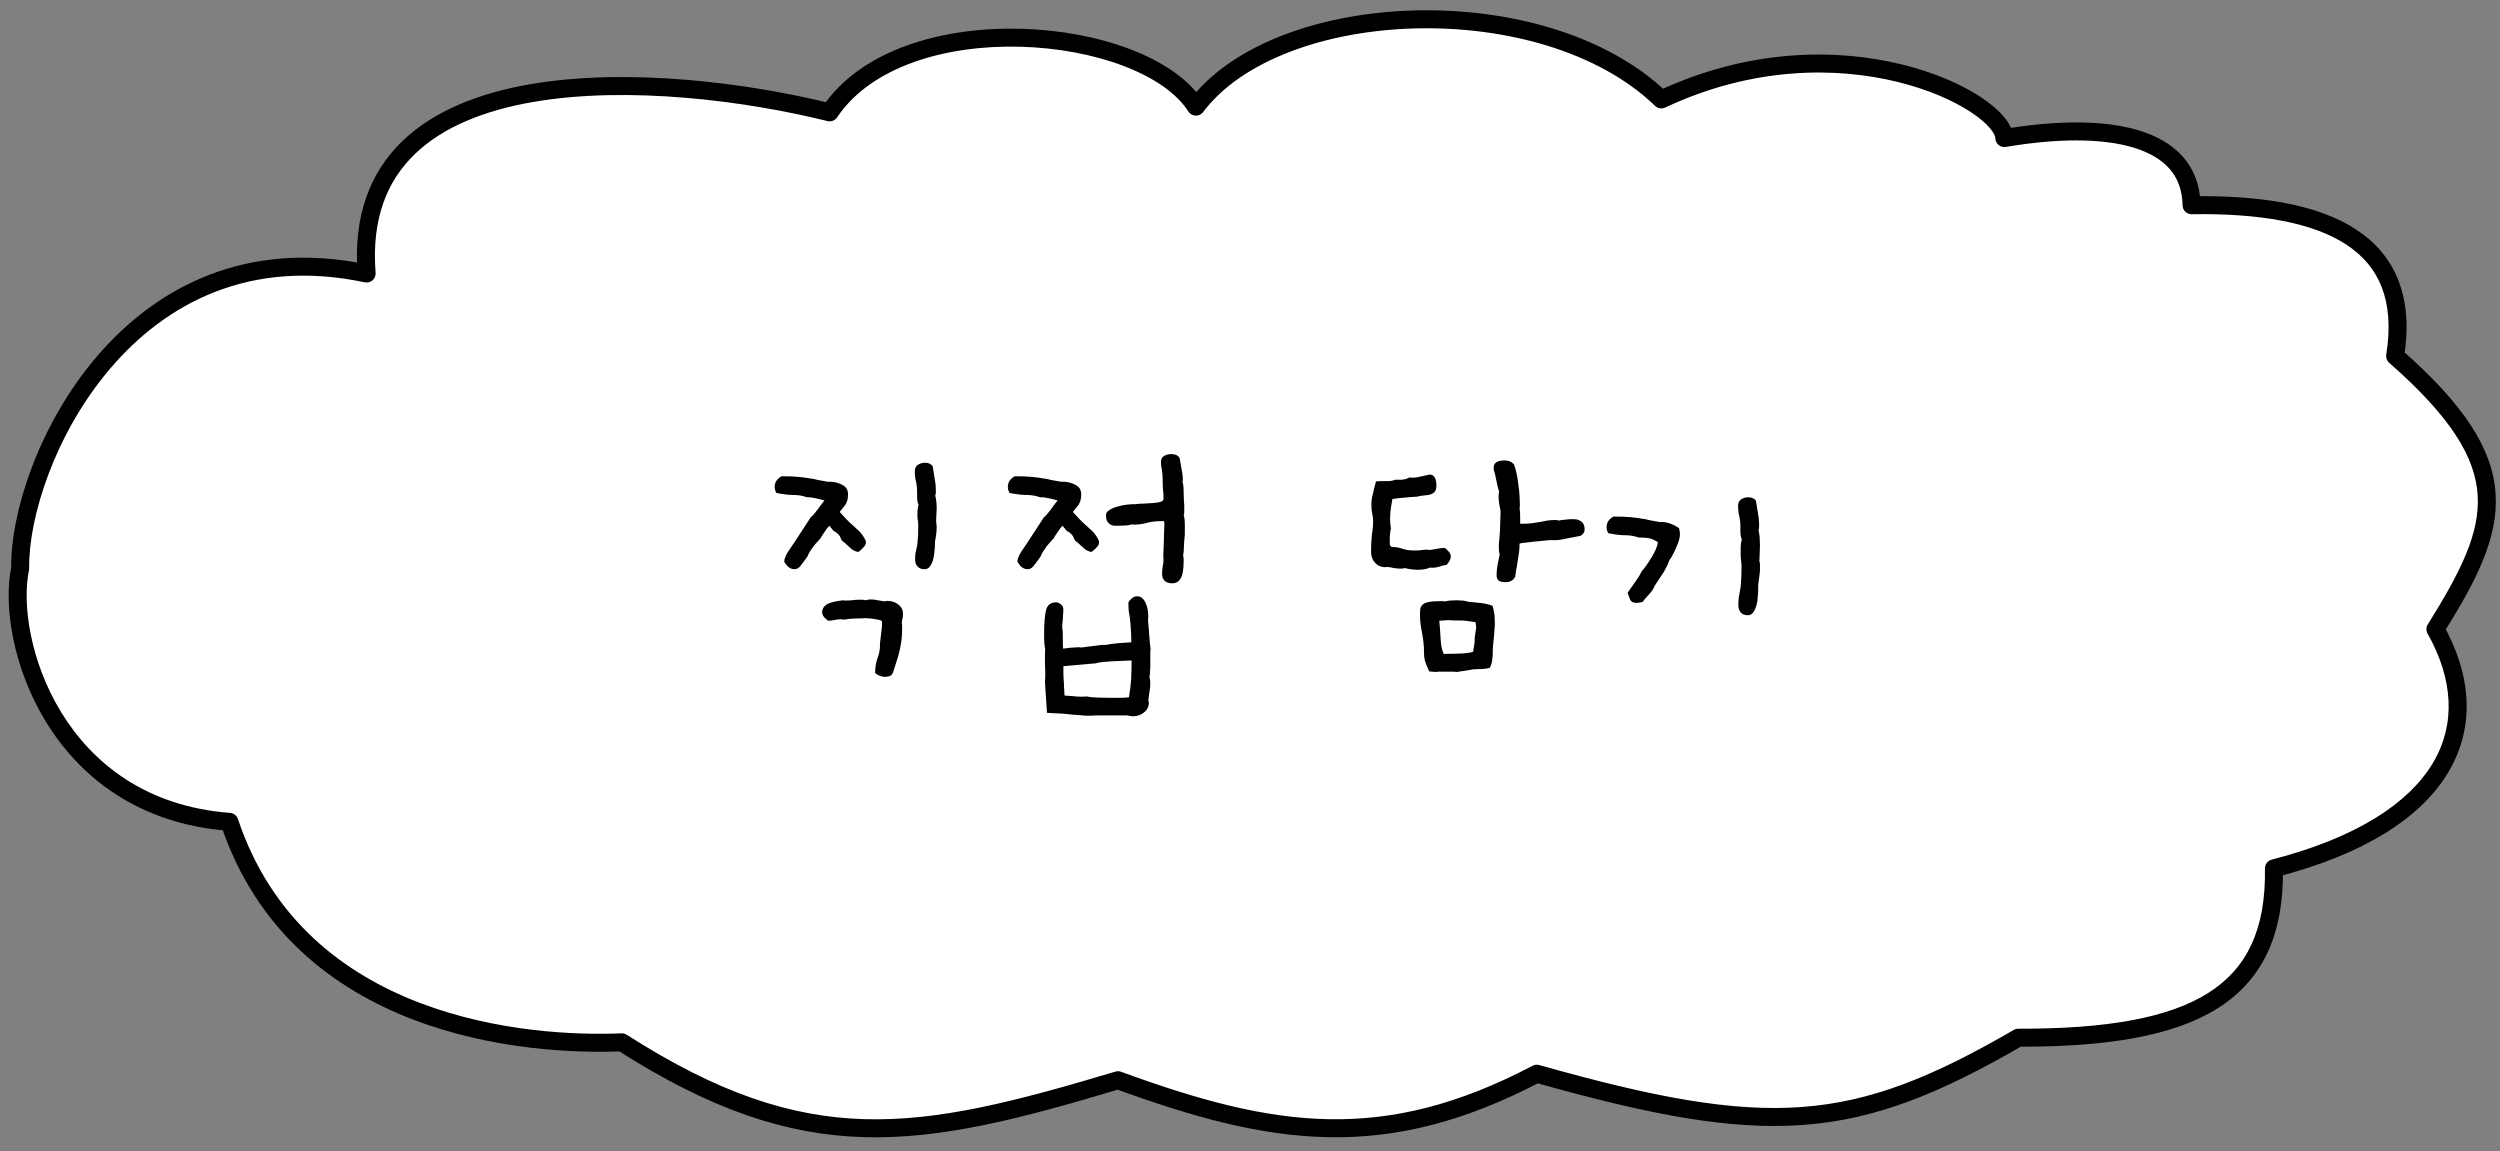 <svg width="278" height="128" viewBox="0 0 278 128" fill="none" xmlns="http://www.w3.org/2000/svg">
<rect x="0" y="0" width="278" height="128" fill="#808080" stroke="none"/>
<path d="M184.741 11.056C204.698 1.676 222.815 11.232 222.88 15.353C234.23 13.431 243.58 15.031 243.701 22.822C258.795 22.587 268.373 26.878 266.338 39.593C280.226 51.771 278.087 58.338 270.817 69.963C276.818 80.618 272.309 91.552 252.863 96.56C253.082 110.607 244.074 115.439 224.435 115.393C206.16 125.996 196.592 126.661 170.895 119.396C153.948 128.295 141.503 126.413 124.32 120.12C102.07 126.793 89.72 129.068 69.151 115.905C58.736 116.342 33.219 114.428 25.509 91.389C5.982 89.917 0.584 71.062 2.243 63.214C2.061 51.485 14.3 24.804 40.771 30.417C38.778 5.335 74.264 8.017 92.256 12.494C100.416 0.318 127.171 2.756 132.99 11.86C142.151 -0.331 171.678 -1.55 184.741 11.056Z" fill="white"/>
<path d="M222.88 15.353L223.046 16.339C222.759 16.388 222.464 16.309 222.24 16.122C222.016 15.935 221.884 15.66 221.88 15.369L222.88 15.353ZM184.741 11.056L185.166 11.96C184.791 12.137 184.345 12.063 184.047 11.775L184.741 11.056ZM132.99 11.86L133.789 12.461C133.592 12.723 133.279 12.872 132.952 12.86C132.624 12.847 132.323 12.675 132.147 12.399L132.99 11.86ZM92.256 12.494L93.087 13.05C92.852 13.4 92.423 13.566 92.015 13.464L92.256 12.494ZM40.771 30.417L41.768 30.338C41.792 30.652 41.668 30.96 41.431 31.168C41.193 31.377 40.872 31.461 40.563 31.395L40.771 30.417ZM2.243 63.214L3.243 63.199C3.244 63.274 3.237 63.348 3.222 63.421L2.243 63.214ZM25.509 91.389L25.584 90.392C25.985 90.422 26.329 90.69 26.457 91.072L25.509 91.389ZM69.151 115.905L69.109 114.906C69.314 114.897 69.517 114.952 69.69 115.063L69.151 115.905ZM124.32 120.12L124.033 119.162C124.24 119.1 124.461 119.107 124.664 119.181L124.32 120.12ZM170.895 119.396L170.43 118.511C170.657 118.392 170.921 118.364 171.167 118.434L170.895 119.396ZM224.435 115.393L223.933 114.528C224.087 114.439 224.261 114.392 224.438 114.393L224.435 115.393ZM252.863 96.56L251.863 96.575C251.856 96.113 252.166 95.707 252.614 95.591L252.863 96.56ZM270.817 69.963L269.946 70.453C269.766 70.134 269.775 69.743 269.97 69.433L270.817 69.963ZM266.338 39.593L265.678 40.344C265.42 40.118 265.296 39.774 265.35 39.434L266.338 39.593ZM243.701 22.822L243.717 23.822C243.165 23.831 242.71 23.39 242.702 22.838L243.701 22.822ZM221.88 15.369C221.877 15.194 221.759 14.815 221.278 14.247C220.817 13.704 220.107 13.089 219.15 12.46C217.24 11.203 214.454 9.956 211.031 9.113C204.194 7.429 194.913 7.38 185.166 11.96L184.316 10.15C194.526 5.352 204.282 5.391 211.509 7.171C215.118 8.059 218.121 9.388 220.25 10.789C221.312 11.488 222.184 12.223 222.804 12.954C223.404 13.661 223.866 14.482 223.879 15.338L221.88 15.369ZM184.047 11.775C177.776 5.724 167.431 2.909 157.427 3.159C147.392 3.408 138.099 6.725 133.789 12.461L132.19 11.26C137.041 4.804 147.093 1.415 157.377 1.159C167.692 0.902 178.643 3.782 185.436 10.336L184.047 11.775ZM132.147 12.399C130.856 10.379 128.319 8.622 124.961 7.34C121.625 6.067 117.594 5.307 113.474 5.196C105.154 4.974 96.877 7.395 93.087 13.05L91.425 11.937C95.795 5.417 104.975 2.968 113.527 3.197C117.843 3.313 122.101 4.108 125.674 5.472C129.224 6.827 132.213 8.789 133.832 11.322L132.147 12.399ZM92.015 13.464C83.082 11.242 69.868 9.485 59.191 11.356C53.855 12.291 49.265 14.113 46.138 17.126C43.051 20.099 41.29 24.329 41.768 30.338L39.774 30.496C39.255 23.964 41.182 19.123 44.751 15.685C48.279 12.286 53.311 10.356 58.846 9.386C69.913 7.447 83.437 9.269 92.498 11.523L92.015 13.464ZM40.563 31.395C27.751 28.678 18.426 33.752 12.273 40.962C6.07 48.229 3.156 57.6 3.243 63.199L1.244 63.23C1.148 57.1 4.263 47.266 10.752 39.663C17.29 32.003 27.32 26.543 40.978 29.439L40.563 31.395ZM3.222 63.421C2.453 67.058 3.314 73.476 6.785 79.172C10.222 84.811 16.181 89.683 25.584 90.392L25.433 92.386C15.31 91.623 8.806 86.331 5.078 80.213C1.383 74.151 0.375 67.218 1.265 63.008L3.222 63.421ZM26.457 91.072C30.194 102.237 38.23 108.29 46.673 111.516C55.143 114.753 63.975 115.121 69.109 114.906L69.193 116.904C63.912 117.125 54.779 116.755 45.959 113.384C37.112 110.004 28.534 103.58 24.56 91.706L26.457 91.072ZM69.69 115.063C79.867 121.575 87.922 124.215 96.134 124.451C104.392 124.689 112.898 122.502 124.033 119.162L124.608 121.078C113.492 124.412 104.698 126.698 96.077 126.451C87.408 126.201 79.004 123.397 68.612 116.747L69.69 115.063ZM124.664 119.181C133.224 122.316 140.506 124.314 147.716 124.455C154.9 124.596 162.083 122.894 170.43 118.511L171.36 120.281C162.761 124.797 155.247 126.603 147.677 126.455C140.131 126.307 132.599 124.217 123.976 121.059L124.664 119.181ZM171.167 118.434C184 122.062 192.673 123.667 200.375 123.098C208.045 122.53 214.852 119.797 223.933 114.528L224.937 116.258C215.744 121.592 208.629 124.493 200.522 125.092C192.447 125.69 183.487 123.995 170.623 120.358L171.167 118.434ZM224.438 114.393C234.225 114.416 241.138 113.212 245.561 110.416C249.869 107.693 251.969 103.353 251.863 96.575L253.863 96.544C253.976 103.814 251.681 108.913 246.63 112.106C241.694 115.226 234.284 116.416 224.433 116.393L224.438 114.393ZM252.614 95.591C262.217 93.118 267.91 89.234 270.525 84.865C273.104 80.555 272.816 75.55 269.946 70.453L271.689 69.472C274.819 75.03 275.277 80.82 272.241 85.893C269.24 90.906 262.955 94.994 253.113 97.528L252.614 95.591ZM269.97 69.433C273.623 63.59 275.784 59.302 275.514 55.048C275.248 50.846 272.573 46.39 265.678 40.344L266.997 38.841C273.991 44.973 277.191 49.89 277.51 54.922C277.826 59.903 275.282 64.71 271.665 70.493L269.97 69.433ZM265.35 39.434C265.839 36.383 265.618 33.917 264.85 31.936C264.086 29.966 262.754 28.403 260.896 27.188C257.129 24.725 251.215 23.705 243.717 23.822L243.686 21.822C251.282 21.704 257.704 22.712 261.99 25.514C264.159 26.932 265.783 28.811 266.714 31.213C267.642 33.605 267.854 36.445 267.325 39.751L265.35 39.434ZM242.702 22.838C242.675 21.105 242.142 19.779 241.243 18.759C240.33 17.723 238.979 16.934 237.214 16.403C233.66 15.335 228.664 15.388 223.046 16.339L222.713 14.367C228.446 13.396 233.8 13.289 237.789 14.488C239.795 15.091 241.514 16.041 242.743 17.437C243.986 18.848 244.668 20.644 244.701 22.806L242.702 22.838Z" fill="black"/>
<path d="M104.095 57.92C104.095 57.685 104.106 57.451 104.127 57.216C104.149 56.981 104.159 56.747 104.159 56.512C104.159 56.277 104.149 56.053 104.127 55.84C104.106 55.605 104.063 55.36 103.999 55.104C104.042 54.997 104.063 54.891 104.063 54.784C104.063 54.656 104.063 54.528 104.063 54.4C104.063 54.037 104.021 53.643 103.935 53.216C103.871 52.768 103.797 52.309 103.711 51.84C103.519 51.584 103.242 51.456 102.879 51.456C102.581 51.456 102.314 51.531 102.079 51.68C101.845 51.829 101.727 52.075 101.727 52.416C101.727 52.821 101.77 53.195 101.855 53.536C101.941 53.877 101.983 54.293 101.983 54.784V55.296C101.983 55.616 102.037 55.904 102.143 56.16C102.058 56.437 102.015 56.747 102.015 57.088C102.015 57.429 102.026 57.664 102.047 57.792C102.09 57.899 102.111 58.123 102.111 58.464C102.111 59.168 102.09 59.712 102.047 60.096C102.026 60.459 101.983 60.757 101.919 60.992C101.877 61.205 101.834 61.397 101.791 61.568C101.77 61.739 101.759 61.973 101.759 62.272C101.759 62.528 101.845 62.763 102.015 62.976C102.186 63.189 102.453 63.296 102.815 63.296C103.05 63.296 103.242 63.2 103.391 63.008C103.541 62.816 103.658 62.581 103.743 62.304C103.829 62.005 103.882 61.696 103.903 61.376C103.946 61.035 103.967 60.736 103.967 60.48V60.224C104.01 60.053 104.053 59.808 104.095 59.488C104.138 59.168 104.159 58.859 104.159 58.56C104.159 58.453 104.149 58.347 104.127 58.24C104.127 58.133 104.117 58.027 104.095 57.92ZM96.223 60.032C96.053 59.712 95.903 59.477 95.775 59.328C95.647 59.157 95.477 58.987 95.263 58.816C95.071 58.624 94.826 58.4 94.527 58.144C94.229 57.867 93.845 57.461 93.375 56.928C93.567 56.693 93.77 56.437 93.983 56.16C94.197 55.861 94.303 55.467 94.303 54.976C94.303 54.485 94.09 54.133 93.663 53.92C93.237 53.685 92.778 53.568 92.287 53.568H92.031C91.647 53.504 91.295 53.44 90.975 53.376C90.677 53.291 90.346 53.227 89.983 53.184C89.642 53.12 89.226 53.067 88.735 53.024C88.266 52.981 87.669 52.96 86.943 52.96C86.794 53.003 86.623 53.131 86.431 53.344C86.239 53.557 86.143 53.824 86.143 54.144C86.143 54.379 86.207 54.603 86.335 54.816C87.082 54.965 87.711 55.04 88.223 55.04C88.757 55.04 89.258 55.125 89.727 55.296H89.919C90.069 55.296 90.25 55.317 90.463 55.36C90.677 55.403 90.879 55.445 91.071 55.488C91.263 55.531 91.413 55.573 91.519 55.616C91.647 55.637 91.701 55.648 91.679 55.648C91.466 55.904 91.21 56.245 90.911 56.672C90.613 57.077 90.357 57.365 90.143 57.536L88.415 60.192C88.202 60.512 87.957 60.875 87.679 61.28C87.402 61.685 87.242 62.069 87.199 62.432C87.221 62.517 87.338 62.688 87.551 62.944C87.786 63.179 88.053 63.296 88.351 63.296C88.607 63.296 88.831 63.168 89.023 62.912C89.237 62.656 89.503 62.293 89.823 61.824C89.845 61.717 89.919 61.557 90.047 61.344C90.197 61.131 90.346 60.917 90.495 60.704C90.666 60.491 90.826 60.309 90.975 60.16C91.125 59.989 91.221 59.883 91.263 59.84C91.285 59.776 91.338 59.68 91.423 59.552C91.509 59.424 91.594 59.296 91.679 59.168C91.786 59.019 91.882 58.88 91.967 58.752C92.074 58.624 92.159 58.528 92.223 58.464C92.351 58.613 92.447 58.731 92.511 58.816C92.575 58.88 92.618 58.933 92.639 58.976C92.682 59.019 92.714 59.051 92.735 59.072C92.778 59.093 92.831 59.115 92.895 59.136C93.215 59.371 93.407 59.595 93.471 59.808C93.535 60.021 93.674 60.192 93.887 60.32C94.143 60.555 94.389 60.779 94.623 60.992C94.879 61.205 95.146 61.333 95.423 61.376C95.445 61.376 95.498 61.344 95.583 61.28C95.669 61.195 95.765 61.109 95.871 61.024C95.978 60.917 96.074 60.811 96.159 60.704C96.245 60.576 96.287 60.448 96.287 60.32C96.287 60.256 96.266 60.16 96.223 60.032ZM100.287 69.088C100.373 68.811 100.415 68.544 100.415 68.288C100.415 67.84 100.245 67.488 99.903 67.232C99.562 66.955 99.146 66.816 98.655 66.816C98.57 66.816 98.485 66.837 98.399 66.88C98.165 66.837 97.909 66.795 97.631 66.752C97.354 66.688 97.087 66.656 96.831 66.656C96.639 66.656 96.447 66.688 96.255 66.752C96.127 66.709 95.999 66.688 95.871 66.688C95.743 66.688 95.626 66.688 95.519 66.688C95.242 66.688 94.986 66.709 94.751 66.752C94.538 66.773 94.314 66.784 94.079 66.784C93.93 66.784 93.813 66.773 93.727 66.752C92.831 66.859 92.223 67.019 91.903 67.232C91.583 67.445 91.423 67.723 91.423 68.064C91.423 68.277 91.509 68.48 91.679 68.672C91.85 68.843 91.989 68.96 92.095 69.024C92.287 69.024 92.49 69.003 92.703 68.96C92.938 68.896 93.215 68.864 93.535 68.864C93.599 68.864 93.663 68.875 93.727 68.896C93.813 68.896 93.898 68.896 93.983 68.896C94.133 68.853 94.357 68.821 94.655 68.8C94.954 68.779 95.21 68.768 95.423 68.768H95.679C95.743 68.768 95.807 68.768 95.871 68.768C95.957 68.747 96.042 68.736 96.127 68.736C96.319 68.736 96.522 68.747 96.735 68.768C96.97 68.789 97.183 68.821 97.375 68.864C97.567 68.885 97.727 68.917 97.855 68.96C98.005 69.003 98.079 69.056 98.079 69.12C98.079 69.227 98.079 69.365 98.079 69.536C98.079 69.707 98.058 69.909 98.015 70.144L97.855 71.552V71.808C97.855 72.235 97.759 72.704 97.567 73.216C97.397 73.749 97.311 74.293 97.311 74.848C97.674 75.125 98.037 75.264 98.399 75.264C98.634 75.264 98.815 75.232 98.943 75.168C99.071 75.125 99.167 75.04 99.231 74.912C99.317 74.784 99.381 74.613 99.423 74.4C99.487 74.187 99.573 73.92 99.679 73.6C99.807 73.237 99.903 72.907 99.967 72.608C100.053 72.309 100.117 72.011 100.159 71.712C100.223 71.392 100.266 71.072 100.287 70.752C100.309 70.411 100.319 70.037 100.319 69.632C100.319 69.525 100.309 69.429 100.287 69.344C100.287 69.259 100.287 69.173 100.287 69.088ZM131.721 59.808C131.743 59.659 131.753 59.477 131.753 59.264C131.753 59.051 131.753 58.795 131.753 58.496C131.753 57.877 131.711 57.472 131.625 57.28C131.668 57.173 131.689 57.056 131.689 56.928C131.689 56.779 131.689 56.651 131.689 56.544C131.689 56.373 131.689 56.277 131.689 56.256C131.689 56.213 131.689 56.171 131.689 56.128C131.689 56.064 131.679 55.957 131.657 55.808C131.657 55.659 131.647 55.371 131.625 54.944C131.625 54.283 131.583 53.824 131.497 53.568C131.519 53.504 131.529 53.387 131.529 53.216C131.529 53.088 131.519 52.949 131.497 52.8C131.476 52.629 131.444 52.437 131.401 52.224L131.177 50.944C131.007 50.645 130.697 50.496 130.249 50.496C129.929 50.496 129.652 50.571 129.417 50.72C129.204 50.848 129.097 51.061 129.097 51.36C129.097 51.616 129.129 51.904 129.193 52.224C129.257 52.523 129.289 52.885 129.289 53.312V53.728C129.289 53.899 129.3 54.123 129.321 54.4C129.364 54.677 129.385 55.029 129.385 55.456C129.385 55.627 129.268 55.744 129.033 55.808C128.82 55.872 128.553 55.915 128.233 55.936C127.913 55.957 127.572 55.979 127.209 56C126.868 56 126.559 56.021 126.281 56.064H126.025C125.833 56.064 125.567 56.085 125.225 56.128C124.884 56.171 124.543 56.245 124.201 56.352C123.881 56.437 123.593 56.565 123.337 56.736C123.103 56.885 122.985 57.067 122.985 57.28C122.985 57.579 123.028 57.803 123.113 57.952C123.199 58.101 123.305 58.219 123.433 58.304C123.583 58.389 123.732 58.443 123.881 58.464C124.031 58.464 124.169 58.464 124.297 58.464C124.596 58.464 124.895 58.453 125.193 58.432C125.492 58.411 125.716 58.368 125.865 58.304C125.929 58.325 126.025 58.336 126.153 58.336C126.623 58.336 127.081 58.272 127.529 58.144C127.977 58.016 128.511 57.952 129.129 57.952C129.257 57.952 129.343 57.952 129.385 57.952C129.449 57.952 129.481 58.048 129.481 58.24C129.481 58.411 129.471 58.699 129.449 59.104C129.449 59.488 129.439 59.893 129.417 60.32C129.396 60.811 129.375 61.344 129.353 61.92C129.375 61.984 129.385 62.101 129.385 62.272C129.385 62.464 129.353 62.709 129.289 63.008C129.247 63.307 129.225 63.563 129.225 63.776C129.225 64.501 129.609 64.864 130.377 64.864C130.761 64.864 131.06 64.693 131.273 64.352C131.508 63.989 131.625 63.307 131.625 62.304C131.625 62.048 131.604 61.888 131.561 61.824C131.625 61.461 131.657 61.067 131.657 60.64C131.679 60.213 131.7 59.936 131.721 59.808ZM122.153 60.032C121.983 59.712 121.833 59.477 121.705 59.328C121.577 59.157 121.407 58.987 121.193 58.816C121.001 58.624 120.756 58.4 120.457 58.144C120.159 57.867 119.775 57.461 119.305 56.928C119.497 56.693 119.7 56.437 119.913 56.16C120.127 55.861 120.233 55.467 120.233 54.976C120.233 54.485 120.02 54.133 119.593 53.92C119.167 53.685 118.708 53.568 118.217 53.568H117.961C117.577 53.504 117.225 53.44 116.905 53.376C116.607 53.291 116.276 53.227 115.913 53.184C115.572 53.12 115.156 53.067 114.665 53.024C114.196 52.981 113.599 52.96 112.873 52.96C112.724 53.003 112.553 53.131 112.361 53.344C112.169 53.557 112.073 53.824 112.073 54.144C112.073 54.379 112.137 54.603 112.265 54.816C113.012 54.965 113.641 55.04 114.153 55.04C114.687 55.04 115.188 55.125 115.657 55.296H115.849C115.999 55.296 116.18 55.317 116.393 55.36C116.607 55.403 116.809 55.445 117.001 55.488C117.193 55.531 117.343 55.573 117.449 55.616C117.577 55.637 117.631 55.648 117.609 55.648C117.396 55.904 117.14 56.245 116.841 56.672C116.543 57.077 116.287 57.365 116.073 57.536L114.345 60.192C114.132 60.512 113.887 60.875 113.609 61.28C113.332 61.685 113.172 62.069 113.129 62.432C113.151 62.517 113.268 62.688 113.481 62.944C113.716 63.179 113.983 63.296 114.281 63.296C114.537 63.296 114.761 63.168 114.953 62.912C115.167 62.656 115.433 62.293 115.753 61.824C115.775 61.717 115.849 61.557 115.977 61.344C116.127 61.131 116.276 60.917 116.425 60.704C116.596 60.491 116.756 60.309 116.905 60.16C117.055 59.989 117.151 59.883 117.193 59.84C117.215 59.776 117.268 59.68 117.353 59.552C117.439 59.424 117.524 59.296 117.609 59.168C117.716 59.019 117.812 58.88 117.897 58.752C118.004 58.624 118.089 58.528 118.153 58.464C118.281 58.613 118.377 58.731 118.441 58.816C118.505 58.88 118.548 58.933 118.569 58.976C118.612 59.019 118.644 59.051 118.665 59.072C118.708 59.093 118.761 59.115 118.825 59.136C119.145 59.371 119.337 59.595 119.401 59.808C119.465 60.021 119.604 60.192 119.817 60.32C120.073 60.555 120.319 60.779 120.553 60.992C120.809 61.205 121.076 61.333 121.353 61.376C121.375 61.376 121.428 61.344 121.513 61.28C121.599 61.195 121.695 61.109 121.801 61.024C121.908 60.917 122.004 60.811 122.089 60.704C122.175 60.576 122.217 60.448 122.217 60.32C122.217 60.256 122.196 60.16 122.153 60.032ZM127.945 72.128C127.945 72.149 127.924 71.989 127.881 71.648C127.86 71.307 127.828 70.933 127.785 70.528C127.764 70.101 127.732 69.717 127.689 69.376C127.668 69.035 127.657 68.875 127.657 68.896C127.679 68.832 127.689 68.736 127.689 68.608C127.689 67.925 127.572 67.371 127.337 66.944C127.124 66.517 126.825 66.304 126.441 66.304C126.228 66.304 126.025 66.389 125.833 66.56C125.663 66.709 125.545 66.848 125.481 66.976C125.481 67.339 125.492 67.648 125.513 67.904C125.556 68.139 125.599 68.416 125.641 68.736C125.684 69.035 125.716 69.397 125.737 69.824C125.78 70.229 125.801 70.763 125.801 71.424L124.361 71.52C124.02 71.563 123.743 71.595 123.529 71.616C123.316 71.637 123.167 71.669 123.081 71.712H122.729C122.537 71.712 122.303 71.733 122.025 71.776C121.769 71.797 121.513 71.829 121.257 71.872C121.001 71.893 120.767 71.925 120.553 71.968C120.361 71.989 120.255 72 120.233 72C120.191 72 120.148 72 120.105 72C120.063 71.979 120.009 71.968 119.945 71.968C119.839 71.968 119.689 71.979 119.497 72C119.327 72 119.145 72.011 118.953 72.032C118.783 72.053 118.623 72.075 118.473 72.096C118.345 72.117 118.26 72.128 118.217 72.128C118.196 72.021 118.185 71.648 118.185 71.008V70.56C118.185 70.261 118.164 70.027 118.121 69.856C118.121 69.792 118.121 69.675 118.121 69.504C118.143 69.312 118.164 69.109 118.185 68.896C118.207 68.683 118.217 68.48 118.217 68.288C118.239 68.096 118.249 67.947 118.249 67.84C118.249 67.541 118.153 67.328 117.961 67.2C117.769 67.051 117.609 66.976 117.481 66.976C116.863 66.976 116.479 67.253 116.329 67.808C116.18 68.363 116.105 69.28 116.105 70.56C116.105 71.392 116.148 71.936 116.233 72.192C116.212 72.299 116.201 72.416 116.201 72.544C116.201 72.672 116.201 72.821 116.201 72.992C116.201 73.227 116.201 73.504 116.201 73.824C116.223 74.144 116.233 74.432 116.233 74.688C116.233 74.923 116.233 75.115 116.233 75.264C116.233 75.413 116.223 75.541 116.201 75.648C116.201 75.861 116.233 76.427 116.297 77.344L116.425 79.264C116.404 79.264 116.575 79.275 116.937 79.296C117.3 79.317 117.716 79.339 118.185 79.36C118.655 79.403 119.103 79.445 119.529 79.488C119.977 79.531 120.265 79.552 120.393 79.552C120.5 79.573 120.628 79.584 120.777 79.584C120.927 79.584 121.108 79.584 121.321 79.584C121.535 79.584 121.769 79.573 122.025 79.552C122.281 79.552 122.559 79.552 122.857 79.552H125.385C125.599 79.616 125.801 79.648 125.993 79.648C126.484 79.648 126.9 79.499 127.241 79.2C127.583 78.923 127.753 78.56 127.753 78.112C127.753 78.048 127.732 77.973 127.689 77.888C127.732 77.632 127.775 77.323 127.817 76.96C127.881 76.619 127.913 76.288 127.913 75.968C127.913 75.712 127.881 75.488 127.817 75.296C127.86 75.104 127.881 74.901 127.881 74.688C127.903 74.475 127.913 74.251 127.913 74.016V72.8C127.913 72.672 127.913 72.555 127.913 72.448C127.913 72.341 127.924 72.235 127.945 72.128ZM125.833 73.44C125.833 74.059 125.823 74.571 125.801 74.976C125.801 75.381 125.78 75.733 125.737 76.032C125.716 76.352 125.684 76.619 125.641 76.832C125.62 77.067 125.588 77.301 125.545 77.536C125.332 77.579 124.905 77.6 124.265 77.6C123.391 77.6 122.655 77.589 122.057 77.568C121.46 77.547 121.055 77.504 120.841 77.44C120.735 77.461 120.543 77.472 120.265 77.472C119.945 77.472 119.604 77.451 119.241 77.408C118.9 77.387 118.612 77.365 118.377 77.344C118.377 77.216 118.367 77.035 118.345 76.8C118.324 76.565 118.313 76.363 118.313 76.192V76.032C118.313 75.947 118.303 75.808 118.281 75.616C118.281 75.445 118.271 75.253 118.249 75.04C118.249 74.848 118.249 74.667 118.249 74.496C118.249 74.325 118.249 74.187 118.249 74.08L121.865 73.76C122.015 73.675 122.623 73.6 123.689 73.536L125.833 73.44ZM175.761 59.584C176.059 59.392 176.209 59.168 176.209 58.912C176.209 58.635 176.166 58.421 176.081 58.272C175.995 58.123 175.878 58.005 175.729 57.92C175.601 57.835 175.462 57.781 175.313 57.76C175.163 57.739 175.025 57.728 174.897 57.728C174.598 57.728 174.299 57.749 174.001 57.792C173.723 57.813 173.499 57.845 173.329 57.888C173.201 57.845 173.083 57.824 172.977 57.824C172.635 57.824 172.326 57.845 172.049 57.888C171.771 57.931 171.494 57.984 171.217 58.048C170.961 58.091 170.683 58.133 170.385 58.176C170.107 58.219 169.787 58.24 169.425 58.24H169.041V57.408C169.041 57.024 169.019 56.725 168.977 56.512C168.998 56.448 169.009 56.309 169.009 56.096C169.009 55.861 168.998 55.552 168.977 55.168C168.955 54.784 168.913 54.379 168.849 53.952C168.806 53.525 168.742 53.109 168.657 52.704C168.571 52.277 168.465 51.915 168.337 51.616C168.081 51.339 167.739 51.2 167.313 51.2C166.502 51.2 166.097 51.467 166.097 52C166.097 52.107 166.097 52.181 166.097 52.224C166.118 52.267 166.139 52.331 166.161 52.416C166.182 52.48 166.214 52.597 166.257 52.768C166.299 52.939 166.353 53.195 166.417 53.536C166.523 54.091 166.619 54.464 166.705 54.656C166.662 54.869 166.641 55.051 166.641 55.2C166.641 55.499 166.673 55.829 166.737 56.192C166.822 56.555 166.865 56.789 166.865 56.896C166.865 57.152 166.854 57.483 166.833 57.888C166.811 58.272 166.801 58.624 166.801 58.944V59.04C166.801 59.083 166.79 59.179 166.769 59.328C166.769 59.477 166.758 59.648 166.737 59.84C166.715 60.032 166.694 60.235 166.673 60.448C166.673 60.64 166.673 60.811 166.673 60.96C166.673 61.259 166.705 61.483 166.769 61.632C166.747 61.739 166.715 61.888 166.673 62.08C166.63 62.272 166.587 62.485 166.545 62.72C166.523 62.933 166.491 63.157 166.449 63.392C166.427 63.605 166.417 63.787 166.417 63.936C166.417 64.235 166.502 64.448 166.673 64.576C166.843 64.683 167.078 64.736 167.377 64.736C167.953 64.736 168.326 64.523 168.497 64.096C168.518 63.904 168.55 63.669 168.593 63.392C168.657 63.115 168.71 62.805 168.753 62.464C168.817 62.123 168.87 61.781 168.913 61.44C168.955 61.099 168.977 60.768 168.977 60.448C169.083 60.405 169.275 60.373 169.553 60.352C169.851 60.309 170.214 60.267 170.641 60.224L172.305 60.064H172.593C172.763 60.064 172.955 60.064 173.169 60.064C173.403 60.043 173.659 60 173.937 59.936L175.761 59.584ZM160.849 62.816C161.169 62.475 161.329 62.165 161.329 61.888C161.329 61.675 161.243 61.483 161.073 61.312C160.902 61.12 160.763 60.992 160.657 60.928C160.401 60.928 160.113 60.96 159.793 61.024C159.473 61.088 159.227 61.131 159.057 61.152C158.993 61.152 158.929 61.152 158.865 61.152C158.801 61.131 158.737 61.12 158.673 61.12C158.438 61.12 158.214 61.141 158.001 61.184C157.787 61.205 157.563 61.216 157.329 61.216C156.774 61.216 156.315 61.152 155.953 61.024C155.59 60.896 155.27 60.832 154.993 60.832H154.833C154.662 60.789 154.566 60.683 154.545 60.512C154.545 60.341 154.545 60.139 154.545 59.904C154.545 59.712 154.555 59.52 154.577 59.328C154.598 59.115 154.63 58.923 154.673 58.752C154.609 58.432 154.577 58.091 154.577 57.728C154.577 57.28 154.609 56.853 154.673 56.448C154.737 56.043 154.79 55.723 154.833 55.488C155.409 55.403 155.889 55.349 156.273 55.328C156.657 55.285 157.083 55.253 157.553 55.232C157.787 55.168 158.033 55.125 158.289 55.104C158.545 55.083 158.779 55.051 158.993 55.008C159.206 54.944 159.377 54.848 159.505 54.72C159.654 54.571 159.729 54.336 159.729 54.016C159.729 53.205 159.483 52.789 158.993 52.768L157.969 52.992C157.649 53.077 157.35 53.12 157.073 53.12C156.923 53.12 156.817 53.109 156.753 53.088C156.625 53.131 156.529 53.173 156.465 53.216C156.422 53.237 156.358 53.259 156.273 53.28C156.187 53.301 156.059 53.323 155.889 53.344C155.739 53.344 155.494 53.344 155.153 53.344C154.854 53.472 154.491 53.525 154.065 53.504C153.659 53.483 153.307 53.493 153.009 53.536C153.009 53.579 152.977 53.696 152.913 53.888C152.87 54.059 152.817 54.272 152.753 54.528C152.689 54.784 152.625 55.061 152.561 55.36C152.518 55.637 152.497 55.893 152.497 56.128C152.497 56.512 152.529 56.843 152.593 57.12C152.657 57.376 152.689 57.632 152.689 57.888C152.689 58.208 152.678 58.485 152.657 58.72C152.635 58.933 152.603 59.157 152.561 59.392C152.539 59.627 152.518 59.893 152.497 60.192C152.475 60.491 152.465 60.885 152.465 61.376C152.465 61.867 152.614 62.272 152.913 62.592C153.211 62.912 153.585 63.072 154.033 63.072C154.118 63.072 154.182 63.061 154.225 63.04C154.502 63.061 154.758 63.104 154.993 63.168C155.249 63.211 155.494 63.232 155.729 63.232C155.814 63.232 155.889 63.232 155.953 63.232C156.017 63.211 156.091 63.189 156.177 63.168C156.753 63.296 157.254 63.36 157.681 63.36C158.214 63.36 158.673 63.275 159.057 63.104C159.099 63.125 159.174 63.136 159.281 63.136C159.537 63.136 159.803 63.093 160.081 63.008C160.358 62.901 160.614 62.837 160.849 62.816ZM166.225 69.504V69.216C166.225 68.747 166.193 68.363 166.129 68.064C166.086 67.765 166.033 67.531 165.969 67.36C165.499 67.189 165.019 67.083 164.529 67.04C164.038 66.997 163.611 66.955 163.249 66.912C163.057 66.848 162.854 66.805 162.641 66.784C162.427 66.763 162.203 66.752 161.969 66.752C161.713 66.752 161.467 66.763 161.233 66.784C161.019 66.805 160.838 66.837 160.689 66.88C160.603 66.859 160.518 66.848 160.433 66.848C160.347 66.848 160.262 66.848 160.177 66.848C159.622 66.848 159.185 66.88 158.865 66.944C158.566 67.008 158.342 67.104 158.193 67.232C158.065 67.36 157.979 67.52 157.937 67.712C157.915 67.904 157.905 68.128 157.905 68.384C157.905 68.747 157.926 69.088 157.969 69.408C158.011 69.728 158.065 70.048 158.129 70.368C158.193 70.688 158.246 71.04 158.289 71.424C158.331 71.787 158.353 72.213 158.353 72.704C158.353 73.088 158.427 73.461 158.577 73.824C158.726 74.208 158.843 74.485 158.929 74.656C159.035 74.677 159.153 74.688 159.281 74.688C159.409 74.709 159.558 74.72 159.729 74.72C159.793 74.72 159.857 74.709 159.921 74.688C160.006 74.688 160.091 74.688 160.177 74.688H161.297C161.425 74.688 161.542 74.688 161.649 74.688C161.777 74.709 161.894 74.72 162.001 74.72C162.086 74.72 162.225 74.699 162.417 74.656C162.63 74.635 162.854 74.603 163.089 74.56C163.323 74.517 163.558 74.475 163.793 74.432C164.027 74.411 164.23 74.4 164.401 74.4H164.721C164.998 74.4 165.307 74.357 165.649 74.272C165.798 74.037 165.894 73.739 165.937 73.376C165.979 73.035 166.001 72.715 166.001 72.416V72.064C166.043 71.68 166.086 71.253 166.129 70.784C166.171 70.315 166.203 69.888 166.225 69.504ZM164.081 69.184C164.102 69.291 164.113 69.387 164.113 69.472C164.134 69.536 164.145 69.611 164.145 69.696C164.145 69.888 164.123 70.08 164.081 70.272C164.059 70.464 164.027 70.677 163.985 70.912V71.072C163.985 71.349 163.963 71.595 163.921 71.808C163.878 72 163.846 72.213 163.825 72.448C163.675 72.533 163.462 72.587 163.185 72.608C162.907 72.651 162.619 72.672 162.321 72.672C162.043 72.693 161.787 72.704 161.553 72.704C161.339 72.704 161.201 72.704 161.137 72.704C161.03 72.704 160.934 72.704 160.849 72.704C160.763 72.704 160.667 72.715 160.561 72.736C160.433 72.48 160.337 72.181 160.273 71.84C160.23 71.477 160.198 71.115 160.177 70.752C160.155 70.389 160.134 70.059 160.113 69.76C160.091 69.44 160.07 69.195 160.049 69.024C160.219 69.003 160.39 68.992 160.561 68.992C160.731 68.971 160.902 68.96 161.073 68.96C161.243 68.96 161.393 68.971 161.521 68.992C161.67 68.992 161.809 68.992 161.937 68.992H162.225C162.63 68.992 162.95 69.013 163.185 69.056C163.419 69.099 163.718 69.141 164.081 69.184ZM195.643 62.4C195.643 62.165 195.653 61.899 195.675 61.6C195.696 61.28 195.707 60.96 195.707 60.64C195.707 60.341 195.696 60.053 195.675 59.776C195.653 59.477 195.611 59.2 195.547 58.944C195.589 58.837 195.611 58.731 195.611 58.624C195.611 58.496 195.611 58.368 195.611 58.24C195.611 57.877 195.568 57.483 195.483 57.056C195.419 56.608 195.344 56.149 195.259 55.68C195.067 55.424 194.789 55.296 194.427 55.296C194.128 55.296 193.861 55.371 193.627 55.52C193.392 55.669 193.275 55.915 193.275 56.256C193.275 56.661 193.317 57.035 193.403 57.376C193.488 57.717 193.531 58.133 193.531 58.624V59.136C193.531 59.456 193.584 59.744 193.691 60C193.605 60.256 193.563 60.608 193.563 61.056C193.563 61.376 193.563 61.621 193.563 61.792C193.584 61.941 193.595 62.08 193.595 62.208C193.616 62.315 193.627 62.421 193.627 62.528C193.648 62.635 193.659 62.784 193.659 62.976C193.659 63.765 193.637 64.373 193.595 64.8C193.573 65.205 193.531 65.536 193.467 65.792C193.424 66.048 193.381 66.283 193.339 66.496C193.317 66.709 193.307 66.997 193.307 67.36C193.307 67.637 193.392 67.883 193.563 68.096C193.733 68.309 194 68.416 194.363 68.416C194.576 68.416 194.757 68.331 194.907 68.16C195.056 67.989 195.173 67.765 195.259 67.488C195.365 67.189 195.429 66.859 195.451 66.496C195.493 66.112 195.515 65.728 195.515 65.344V65.024L195.675 63.808C195.696 63.68 195.707 63.552 195.707 63.424C195.707 63.296 195.707 63.179 195.707 63.072C195.707 62.944 195.707 62.827 195.707 62.72C195.707 62.613 195.685 62.507 195.643 62.4ZM186.715 58.752C186.48 58.56 186.192 58.4 185.851 58.272C185.509 58.123 185.157 58.048 184.795 58.048H184.539C184.155 57.984 183.803 57.92 183.483 57.856C183.184 57.771 182.853 57.707 182.491 57.664C182.149 57.6 181.733 57.547 181.243 57.504C180.773 57.461 180.176 57.44 179.451 57.44C179.301 57.483 179.131 57.611 178.939 57.824C178.747 58.037 178.651 58.304 178.651 58.624C178.651 58.859 178.715 59.083 178.843 59.296C179.589 59.445 180.219 59.52 180.731 59.52C181.264 59.52 181.765 59.605 182.235 59.776H182.427C183.131 59.776 183.621 59.861 183.899 60.032C184.197 60.181 184.347 60.267 184.347 60.288C184.347 60.459 184.283 60.704 184.155 61.024C184.027 61.323 183.867 61.632 183.675 61.952C183.483 62.272 183.28 62.581 183.067 62.88C182.875 63.157 182.715 63.36 182.587 63.488C182.373 63.915 182.139 64.299 181.883 64.64C181.648 64.96 181.349 65.387 180.987 65.92C181.072 66.176 181.168 66.432 181.275 66.688C181.381 66.923 181.616 67.04 181.979 67.04C182.171 67.04 182.395 67.008 182.651 66.944C182.8 66.731 183.035 66.453 183.355 66.112C183.696 65.749 183.909 65.429 183.995 65.152L184.411 64.512C184.624 64.192 184.795 63.936 184.923 63.744C185.051 63.552 185.147 63.381 185.211 63.232C185.296 63.083 185.371 62.944 185.435 62.816C185.499 62.667 185.563 62.496 185.627 62.304C185.776 62.112 185.915 61.888 186.043 61.632C186.192 61.355 186.32 61.077 186.427 60.8C186.555 60.523 186.651 60.267 186.715 60.032C186.779 59.797 186.811 59.595 186.811 59.424C186.811 59.211 186.779 58.987 186.715 58.752Z" fill="black"/>
</svg>
